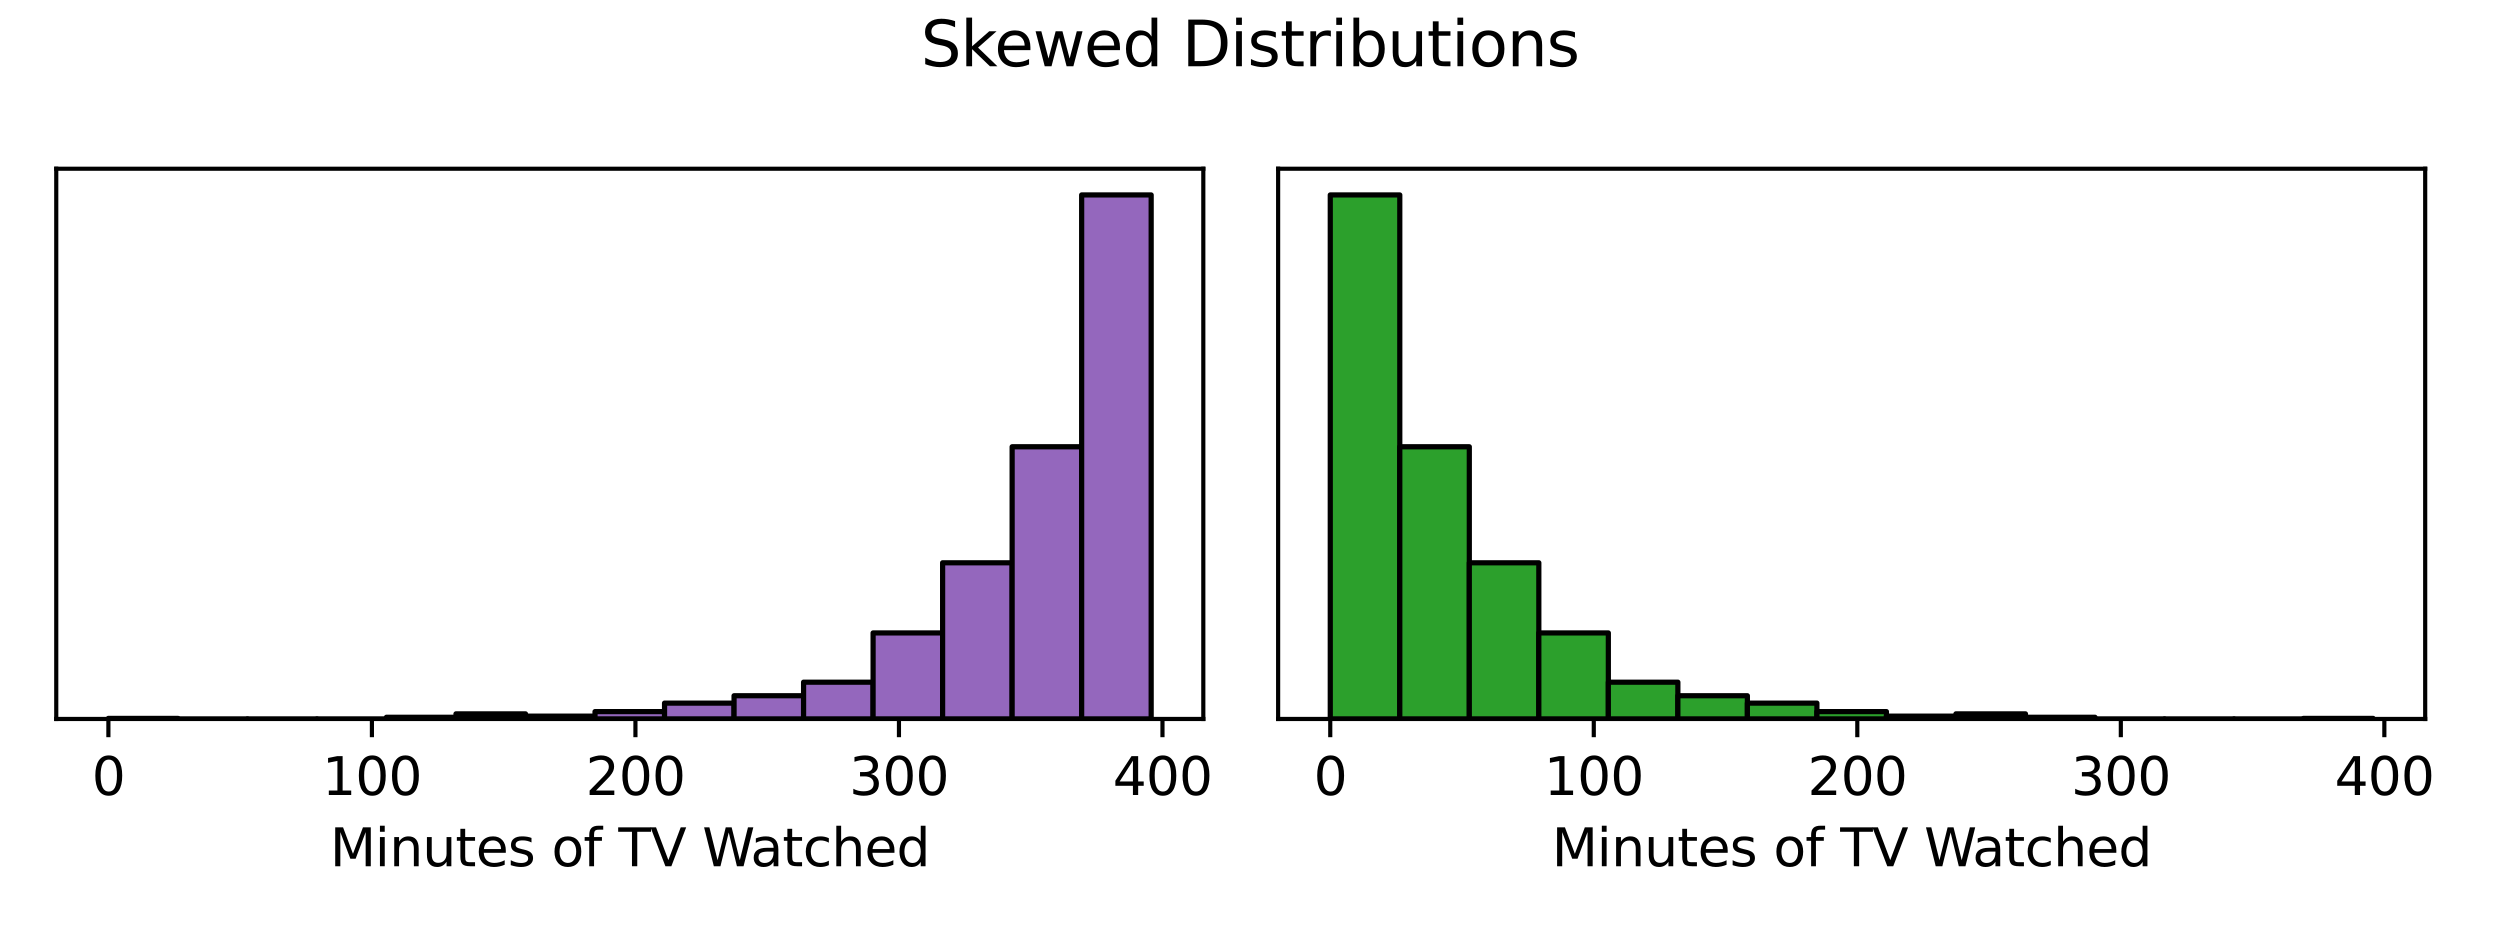 <?xml version="1.0" encoding="utf-8" standalone="no"?>
<!DOCTYPE svg PUBLIC "-//W3C//DTD SVG 1.1//EN"
  "http://www.w3.org/Graphics/SVG/1.1/DTD/svg11.dtd">
<svg xmlns:xlink="http://www.w3.org/1999/xlink" width="480pt" height="180pt" viewBox="0 0 480 180" xmlns="http://www.w3.org/2000/svg" version="1.1">
 <defs>
  <style type="text/css">*{stroke-linejoin: round; stroke-linecap: butt}</style>
 </defs>
 <g id="figure_1">
  <g id="patch_1">
   <path d="M 0 180 
L 480 180 
L 480 0 
L 0 0 
L 0 180 
z
" style="fill: none"/>
  </g>
  <g id="axes_1">
   <g id="patch_2">
    <path d="M 10.8 138.04 
L 231.035 138.04 
L 231.035 32.4 
L 10.8 32.4 
L 10.8 138.04 
z
" style="fill: none"/>
   </g>
   <g id="patch_3">
    <path d="M 20.811 138.04 
L 34.158 138.04 
L 34.158 137.931 
L 20.811 137.931 
z
" clip-path="url(#pbccb462d92)" style="fill: #9467bd; stroke: #000000; stroke-linejoin: miter"/>
   </g>
   <g id="patch_4">
    <path d="M 34.158 138.04 
L 47.506 138.04 
L 47.506 138.04 
L 34.158 138.04 
z
" clip-path="url(#pbccb462d92)" style="fill: #9467bd; stroke: #000000; stroke-linejoin: miter"/>
   </g>
   <g id="patch_5">
    <path d="M 47.506 138.04 
L 60.854 138.04 
L 60.854 138.04 
L 47.506 138.04 
z
" clip-path="url(#pbccb462d92)" style="fill: #9467bd; stroke: #000000; stroke-linejoin: miter"/>
   </g>
   <g id="patch_6">
    <path d="M 60.854 138.04 
L 74.201 138.04 
L 74.201 138.04 
L 60.854 138.04 
z
" clip-path="url(#pbccb462d92)" style="fill: #9467bd; stroke: #000000; stroke-linejoin: miter"/>
   </g>
   <g id="patch_7">
    <path d="M 74.201 138.04 
L 87.549 138.04 
L 87.549 137.714 
L 74.201 137.714 
z
" clip-path="url(#pbccb462d92)" style="fill: #9467bd; stroke: #000000; stroke-linejoin: miter"/>
   </g>
   <g id="patch_8">
    <path d="M 87.549 138.04 
L 100.896 138.04 
L 100.896 137.062 
L 87.549 137.062 
z
" clip-path="url(#pbccb462d92)" style="fill: #9467bd; stroke: #000000; stroke-linejoin: miter"/>
   </g>
   <g id="patch_9">
    <path d="M 100.896 138.04 
L 114.244 138.04 
L 114.244 137.497 
L 100.896 137.497 
z
" clip-path="url(#pbccb462d92)" style="fill: #9467bd; stroke: #000000; stroke-linejoin: miter"/>
   </g>
   <g id="patch_10">
    <path d="M 114.244 138.04 
L 127.592 138.04 
L 127.592 136.628 
L 114.244 136.628 
z
" clip-path="url(#pbccb462d92)" style="fill: #9467bd; stroke: #000000; stroke-linejoin: miter"/>
   </g>
   <g id="patch_11">
    <path d="M 127.592 138.04 
L 140.939 138.04 
L 140.939 134.998 
L 127.592 134.998 
z
" clip-path="url(#pbccb462d92)" style="fill: #9467bd; stroke: #000000; stroke-linejoin: miter"/>
   </g>
   <g id="patch_12">
    <path d="M 140.939 138.04 
L 154.287 138.04 
L 154.287 133.585 
L 140.939 133.585 
z
" clip-path="url(#pbccb462d92)" style="fill: #9467bd; stroke: #000000; stroke-linejoin: miter"/>
   </g>
   <g id="patch_13">
    <path d="M 154.287 138.04 
L 167.634 138.04 
L 167.634 130.978 
L 154.287 130.978 
z
" clip-path="url(#pbccb462d92)" style="fill: #9467bd; stroke: #000000; stroke-linejoin: miter"/>
   </g>
   <g id="patch_14">
    <path d="M 167.634 138.04 
L 180.982 138.04 
L 180.982 121.525 
L 167.634 121.525 
z
" clip-path="url(#pbccb462d92)" style="fill: #9467bd; stroke: #000000; stroke-linejoin: miter"/>
   </g>
   <g id="patch_15">
    <path d="M 180.982 138.04 
L 194.33 138.04 
L 194.33 108.053 
L 180.982 108.053 
z
" clip-path="url(#pbccb462d92)" style="fill: #9467bd; stroke: #000000; stroke-linejoin: miter"/>
   </g>
   <g id="patch_16">
    <path d="M 194.33 138.04 
L 207.677 138.04 
L 207.677 85.78 
L 194.33 85.78 
z
" clip-path="url(#pbccb462d92)" style="fill: #9467bd; stroke: #000000; stroke-linejoin: miter"/>
   </g>
   <g id="patch_17">
    <path d="M 207.677 138.04 
L 221.025 138.04 
L 221.025 37.43 
L 207.677 37.43 
z
" clip-path="url(#pbccb462d92)" style="fill: #9467bd; stroke: #000000; stroke-linejoin: miter"/>
   </g>
   <g id="matplotlib.axis_1">
    <g id="xtick_1">
     <g id="line2d_1">
      <defs>
       <path id="m9bbd3dca34" d="M 0 0 
L 0 3.5 
" style="stroke: #000000; stroke-width: 0.8"/>
      </defs>
      <g>
       <use xlink:href="#m9bbd3dca34" x="20.811" y="138.04" style="stroke: #000000; stroke-width: 0.8"/>
      </g>
     </g>
     <g id="text_1">
      <!-- 0 -->
      <g transform="translate(17.629 152.638) scale(0.1 -0.1)">
       <defs>
        <path id="DejaVuSans-30" d="M 2034 4250 
Q 1547 4250 1301 3770 
Q 1056 3291 1056 2328 
Q 1056 1369 1301 889 
Q 1547 409 2034 409 
Q 2525 409 2770 889 
Q 3016 1369 3016 2328 
Q 3016 3291 2770 3770 
Q 2525 4250 2034 4250 
z
M 2034 4750 
Q 2819 4750 3233 4129 
Q 3647 3509 3647 2328 
Q 3647 1150 3233 529 
Q 2819 -91 2034 -91 
Q 1250 -91 836 529 
Q 422 1150 422 2328 
Q 422 3509 836 4129 
Q 1250 4750 2034 4750 
z
" transform="scale(0.016)"/>
       </defs>
       <use xlink:href="#DejaVuSans-30"/>
      </g>
     </g>
    </g>
    <g id="xtick_2">
     <g id="line2d_2">
      <g>
       <use xlink:href="#m9bbd3dca34" x="71.407" y="138.04" style="stroke: #000000; stroke-width: 0.8"/>
      </g>
     </g>
     <g id="text_2">
      <!-- 100 -->
      <g transform="translate(61.863 152.638) scale(0.1 -0.1)">
       <defs>
        <path id="DejaVuSans-31" d="M 794 531 
L 1825 531 
L 1825 4091 
L 703 3866 
L 703 4441 
L 1819 4666 
L 2450 4666 
L 2450 531 
L 3481 531 
L 3481 0 
L 794 0 
L 794 531 
z
" transform="scale(0.016)"/>
       </defs>
       <use xlink:href="#DejaVuSans-31"/>
       <use xlink:href="#DejaVuSans-30" x="63.623"/>
       <use xlink:href="#DejaVuSans-30" x="127.246"/>
      </g>
     </g>
    </g>
    <g id="xtick_3">
     <g id="line2d_3">
      <g>
       <use xlink:href="#m9bbd3dca34" x="122.003" y="138.04" style="stroke: #000000; stroke-width: 0.8"/>
      </g>
     </g>
     <g id="text_3">
      <!-- 200 -->
      <g transform="translate(112.459 152.638) scale(0.1 -0.1)">
       <defs>
        <path id="DejaVuSans-32" d="M 1228 531 
L 3431 531 
L 3431 0 
L 469 0 
L 469 531 
Q 828 903 1448 1529 
Q 2069 2156 2228 2338 
Q 2531 2678 2651 2914 
Q 2772 3150 2772 3378 
Q 2772 3750 2511 3984 
Q 2250 4219 1831 4219 
Q 1534 4219 1204 4116 
Q 875 4013 500 3803 
L 500 4441 
Q 881 4594 1212 4672 
Q 1544 4750 1819 4750 
Q 2544 4750 2975 4387 
Q 3406 4025 3406 3419 
Q 3406 3131 3298 2873 
Q 3191 2616 2906 2266 
Q 2828 2175 2409 1742 
Q 1991 1309 1228 531 
z
" transform="scale(0.016)"/>
       </defs>
       <use xlink:href="#DejaVuSans-32"/>
       <use xlink:href="#DejaVuSans-30" x="63.623"/>
       <use xlink:href="#DejaVuSans-30" x="127.246"/>
      </g>
     </g>
    </g>
    <g id="xtick_4">
     <g id="line2d_4">
      <g>
       <use xlink:href="#m9bbd3dca34" x="172.599" y="138.04" style="stroke: #000000; stroke-width: 0.8"/>
      </g>
     </g>
     <g id="text_4">
      <!-- 300 -->
      <g transform="translate(163.055 152.638) scale(0.1 -0.1)">
       <defs>
        <path id="DejaVuSans-33" d="M 2597 2516 
Q 3050 2419 3304 2112 
Q 3559 1806 3559 1356 
Q 3559 666 3084 287 
Q 2609 -91 1734 -91 
Q 1441 -91 1130 -33 
Q 819 25 488 141 
L 488 750 
Q 750 597 1062 519 
Q 1375 441 1716 441 
Q 2309 441 2620 675 
Q 2931 909 2931 1356 
Q 2931 1769 2642 2001 
Q 2353 2234 1838 2234 
L 1294 2234 
L 1294 2753 
L 1863 2753 
Q 2328 2753 2575 2939 
Q 2822 3125 2822 3475 
Q 2822 3834 2567 4026 
Q 2313 4219 1838 4219 
Q 1578 4219 1281 4162 
Q 984 4106 628 3988 
L 628 4550 
Q 988 4650 1302 4700 
Q 1616 4750 1894 4750 
Q 2613 4750 3031 4423 
Q 3450 4097 3450 3541 
Q 3450 3153 3228 2886 
Q 3006 2619 2597 2516 
z
" transform="scale(0.016)"/>
       </defs>
       <use xlink:href="#DejaVuSans-33"/>
       <use xlink:href="#DejaVuSans-30" x="63.623"/>
       <use xlink:href="#DejaVuSans-30" x="127.246"/>
      </g>
     </g>
    </g>
    <g id="xtick_5">
     <g id="line2d_5">
      <g>
       <use xlink:href="#m9bbd3dca34" x="223.195" y="138.04" style="stroke: #000000; stroke-width: 0.8"/>
      </g>
     </g>
     <g id="text_5">
      <!-- 400 -->
      <g transform="translate(213.651 152.638) scale(0.1 -0.1)">
       <defs>
        <path id="DejaVuSans-34" d="M 2419 4116 
L 825 1625 
L 2419 1625 
L 2419 4116 
z
M 2253 4666 
L 3047 4666 
L 3047 1625 
L 3713 1625 
L 3713 1100 
L 3047 1100 
L 3047 0 
L 2419 0 
L 2419 1100 
L 313 1100 
L 313 1709 
L 2253 4666 
z
" transform="scale(0.016)"/>
       </defs>
       <use xlink:href="#DejaVuSans-34"/>
       <use xlink:href="#DejaVuSans-30" x="63.623"/>
       <use xlink:href="#DejaVuSans-30" x="127.246"/>
      </g>
     </g>
    </g>
    <g id="text_6">
     <!-- Minutes of TV Watched -->
     <g transform="translate(63.357 166.317) scale(0.1 -0.1)">
      <defs>
       <path id="DejaVuSans-4d" d="M 628 4666 
L 1569 4666 
L 2759 1491 
L 3956 4666 
L 4897 4666 
L 4897 0 
L 4281 0 
L 4281 4097 
L 3078 897 
L 2444 897 
L 1241 4097 
L 1241 0 
L 628 0 
L 628 4666 
z
" transform="scale(0.016)"/>
       <path id="DejaVuSans-69" d="M 603 3500 
L 1178 3500 
L 1178 0 
L 603 0 
L 603 3500 
z
M 603 4863 
L 1178 4863 
L 1178 4134 
L 603 4134 
L 603 4863 
z
" transform="scale(0.016)"/>
       <path id="DejaVuSans-6e" d="M 3513 2113 
L 3513 0 
L 2938 0 
L 2938 2094 
Q 2938 2591 2744 2837 
Q 2550 3084 2163 3084 
Q 1697 3084 1428 2787 
Q 1159 2491 1159 1978 
L 1159 0 
L 581 0 
L 581 3500 
L 1159 3500 
L 1159 2956 
Q 1366 3272 1645 3428 
Q 1925 3584 2291 3584 
Q 2894 3584 3203 3211 
Q 3513 2838 3513 2113 
z
" transform="scale(0.016)"/>
       <path id="DejaVuSans-75" d="M 544 1381 
L 544 3500 
L 1119 3500 
L 1119 1403 
Q 1119 906 1312 657 
Q 1506 409 1894 409 
Q 2359 409 2629 706 
Q 2900 1003 2900 1516 
L 2900 3500 
L 3475 3500 
L 3475 0 
L 2900 0 
L 2900 538 
Q 2691 219 2414 64 
Q 2138 -91 1772 -91 
Q 1169 -91 856 284 
Q 544 659 544 1381 
z
M 1991 3584 
L 1991 3584 
z
" transform="scale(0.016)"/>
       <path id="DejaVuSans-74" d="M 1172 4494 
L 1172 3500 
L 2356 3500 
L 2356 3053 
L 1172 3053 
L 1172 1153 
Q 1172 725 1289 603 
Q 1406 481 1766 481 
L 2356 481 
L 2356 0 
L 1766 0 
Q 1100 0 847 248 
Q 594 497 594 1153 
L 594 3053 
L 172 3053 
L 172 3500 
L 594 3500 
L 594 4494 
L 1172 4494 
z
" transform="scale(0.016)"/>
       <path id="DejaVuSans-65" d="M 3597 1894 
L 3597 1613 
L 953 1613 
Q 991 1019 1311 708 
Q 1631 397 2203 397 
Q 2534 397 2845 478 
Q 3156 559 3463 722 
L 3463 178 
Q 3153 47 2828 -22 
Q 2503 -91 2169 -91 
Q 1331 -91 842 396 
Q 353 884 353 1716 
Q 353 2575 817 3079 
Q 1281 3584 2069 3584 
Q 2775 3584 3186 3129 
Q 3597 2675 3597 1894 
z
M 3022 2063 
Q 3016 2534 2758 2815 
Q 2500 3097 2075 3097 
Q 1594 3097 1305 2825 
Q 1016 2553 972 2059 
L 3022 2063 
z
" transform="scale(0.016)"/>
       <path id="DejaVuSans-73" d="M 2834 3397 
L 2834 2853 
Q 2591 2978 2328 3040 
Q 2066 3103 1784 3103 
Q 1356 3103 1142 2972 
Q 928 2841 928 2578 
Q 928 2378 1081 2264 
Q 1234 2150 1697 2047 
L 1894 2003 
Q 2506 1872 2764 1633 
Q 3022 1394 3022 966 
Q 3022 478 2636 193 
Q 2250 -91 1575 -91 
Q 1294 -91 989 -36 
Q 684 19 347 128 
L 347 722 
Q 666 556 975 473 
Q 1284 391 1588 391 
Q 1994 391 2212 530 
Q 2431 669 2431 922 
Q 2431 1156 2273 1281 
Q 2116 1406 1581 1522 
L 1381 1569 
Q 847 1681 609 1914 
Q 372 2147 372 2553 
Q 372 3047 722 3315 
Q 1072 3584 1716 3584 
Q 2034 3584 2315 3537 
Q 2597 3491 2834 3397 
z
" transform="scale(0.016)"/>
       <path id="DejaVuSans-20" transform="scale(0.016)"/>
       <path id="DejaVuSans-6f" d="M 1959 3097 
Q 1497 3097 1228 2736 
Q 959 2375 959 1747 
Q 959 1119 1226 758 
Q 1494 397 1959 397 
Q 2419 397 2687 759 
Q 2956 1122 2956 1747 
Q 2956 2369 2687 2733 
Q 2419 3097 1959 3097 
z
M 1959 3584 
Q 2709 3584 3137 3096 
Q 3566 2609 3566 1747 
Q 3566 888 3137 398 
Q 2709 -91 1959 -91 
Q 1206 -91 779 398 
Q 353 888 353 1747 
Q 353 2609 779 3096 
Q 1206 3584 1959 3584 
z
" transform="scale(0.016)"/>
       <path id="DejaVuSans-66" d="M 2375 4863 
L 2375 4384 
L 1825 4384 
Q 1516 4384 1395 4259 
Q 1275 4134 1275 3809 
L 1275 3500 
L 2222 3500 
L 2222 3053 
L 1275 3053 
L 1275 0 
L 697 0 
L 697 3053 
L 147 3053 
L 147 3500 
L 697 3500 
L 697 3744 
Q 697 4328 969 4595 
Q 1241 4863 1831 4863 
L 2375 4863 
z
" transform="scale(0.016)"/>
       <path id="DejaVuSans-54" d="M -19 4666 
L 3928 4666 
L 3928 4134 
L 2272 4134 
L 2272 0 
L 1638 0 
L 1638 4134 
L -19 4134 
L -19 4666 
z
" transform="scale(0.016)"/>
       <path id="DejaVuSans-56" d="M 1831 0 
L 50 4666 
L 709 4666 
L 2188 738 
L 3669 4666 
L 4325 4666 
L 2547 0 
L 1831 0 
z
" transform="scale(0.016)"/>
       <path id="DejaVuSans-57" d="M 213 4666 
L 850 4666 
L 1831 722 
L 2809 4666 
L 3519 4666 
L 4500 722 
L 5478 4666 
L 6119 4666 
L 4947 0 
L 4153 0 
L 3169 4050 
L 2175 0 
L 1381 0 
L 213 4666 
z
" transform="scale(0.016)"/>
       <path id="DejaVuSans-61" d="M 2194 1759 
Q 1497 1759 1228 1600 
Q 959 1441 959 1056 
Q 959 750 1161 570 
Q 1363 391 1709 391 
Q 2188 391 2477 730 
Q 2766 1069 2766 1631 
L 2766 1759 
L 2194 1759 
z
M 3341 1997 
L 3341 0 
L 2766 0 
L 2766 531 
Q 2569 213 2275 61 
Q 1981 -91 1556 -91 
Q 1019 -91 701 211 
Q 384 513 384 1019 
Q 384 1609 779 1909 
Q 1175 2209 1959 2209 
L 2766 2209 
L 2766 2266 
Q 2766 2663 2505 2880 
Q 2244 3097 1772 3097 
Q 1472 3097 1187 3025 
Q 903 2953 641 2809 
L 641 3341 
Q 956 3463 1253 3523 
Q 1550 3584 1831 3584 
Q 2591 3584 2966 3190 
Q 3341 2797 3341 1997 
z
" transform="scale(0.016)"/>
       <path id="DejaVuSans-63" d="M 3122 3366 
L 3122 2828 
Q 2878 2963 2633 3030 
Q 2388 3097 2138 3097 
Q 1578 3097 1268 2742 
Q 959 2388 959 1747 
Q 959 1106 1268 751 
Q 1578 397 2138 397 
Q 2388 397 2633 464 
Q 2878 531 3122 666 
L 3122 134 
Q 2881 22 2623 -34 
Q 2366 -91 2075 -91 
Q 1284 -91 818 406 
Q 353 903 353 1747 
Q 353 2603 823 3093 
Q 1294 3584 2113 3584 
Q 2378 3584 2631 3529 
Q 2884 3475 3122 3366 
z
" transform="scale(0.016)"/>
       <path id="DejaVuSans-68" d="M 3513 2113 
L 3513 0 
L 2938 0 
L 2938 2094 
Q 2938 2591 2744 2837 
Q 2550 3084 2163 3084 
Q 1697 3084 1428 2787 
Q 1159 2491 1159 1978 
L 1159 0 
L 581 0 
L 581 4863 
L 1159 4863 
L 1159 2956 
Q 1366 3272 1645 3428 
Q 1925 3584 2291 3584 
Q 2894 3584 3203 3211 
Q 3513 2838 3513 2113 
z
" transform="scale(0.016)"/>
       <path id="DejaVuSans-64" d="M 2906 2969 
L 2906 4863 
L 3481 4863 
L 3481 0 
L 2906 0 
L 2906 525 
Q 2725 213 2448 61 
Q 2172 -91 1784 -91 
Q 1150 -91 751 415 
Q 353 922 353 1747 
Q 353 2572 751 3078 
Q 1150 3584 1784 3584 
Q 2172 3584 2448 3432 
Q 2725 3281 2906 2969 
z
M 947 1747 
Q 947 1113 1208 752 
Q 1469 391 1925 391 
Q 2381 391 2643 752 
Q 2906 1113 2906 1747 
Q 2906 2381 2643 2742 
Q 2381 3103 1925 3103 
Q 1469 3103 1208 2742 
Q 947 2381 947 1747 
z
" transform="scale(0.016)"/>
      </defs>
      <use xlink:href="#DejaVuSans-4d"/>
      <use xlink:href="#DejaVuSans-69" x="86.279"/>
      <use xlink:href="#DejaVuSans-6e" x="114.062"/>
      <use xlink:href="#DejaVuSans-75" x="177.441"/>
      <use xlink:href="#DejaVuSans-74" x="240.82"/>
      <use xlink:href="#DejaVuSans-65" x="280.029"/>
      <use xlink:href="#DejaVuSans-73" x="341.553"/>
      <use xlink:href="#DejaVuSans-20" x="393.652"/>
      <use xlink:href="#DejaVuSans-6f" x="425.439"/>
      <use xlink:href="#DejaVuSans-66" x="486.621"/>
      <use xlink:href="#DejaVuSans-20" x="521.826"/>
      <use xlink:href="#DejaVuSans-54" x="553.613"/>
      <use xlink:href="#DejaVuSans-56" x="614.697"/>
      <use xlink:href="#DejaVuSans-20" x="683.105"/>
      <use xlink:href="#DejaVuSans-57" x="714.893"/>
      <use xlink:href="#DejaVuSans-61" x="807.395"/>
      <use xlink:href="#DejaVuSans-74" x="868.674"/>
      <use xlink:href="#DejaVuSans-63" x="907.883"/>
      <use xlink:href="#DejaVuSans-68" x="962.863"/>
      <use xlink:href="#DejaVuSans-65" x="1026.242"/>
      <use xlink:href="#DejaVuSans-64" x="1087.766"/>
     </g>
    </g>
   </g>
   <g id="matplotlib.axis_2"/>
   <g id="patch_18">
    <path d="M 10.8 138.04 
L 10.8 32.4 
" style="fill: none; stroke: #000000; stroke-width: 0.8; stroke-linejoin: miter; stroke-linecap: square"/>
   </g>
   <g id="patch_19">
    <path d="M 231.035 138.04 
L 231.035 32.4 
" style="fill: none; stroke: #000000; stroke-width: 0.8; stroke-linejoin: miter; stroke-linecap: square"/>
   </g>
   <g id="patch_20">
    <path d="M 10.8 138.04 
L 231.035 138.04 
" style="fill: none; stroke: #000000; stroke-width: 0.8; stroke-linejoin: miter; stroke-linecap: square"/>
   </g>
   <g id="patch_21">
    <path d="M 10.8 32.4 
L 231.035 32.4 
" style="fill: none; stroke: #000000; stroke-width: 0.8; stroke-linejoin: miter; stroke-linecap: square"/>
   </g>
  </g>
  <g id="axes_2">
   <g id="patch_22">
    <path d="M 245.401 138.04 
L 465.636 138.04 
L 465.636 32.4 
L 245.401 32.4 
L 245.401 138.04 
z
" style="fill: none"/>
   </g>
   <g id="patch_23">
    <path d="M 255.412 138.04 
L 268.759 138.04 
L 268.759 37.43 
L 255.412 37.43 
z
" clip-path="url(#pe977744d20)" style="fill: #2ca02c; stroke: #000000; stroke-linejoin: miter"/>
   </g>
   <g id="patch_24">
    <path d="M 268.759 138.04 
L 282.107 138.04 
L 282.107 85.78 
L 268.759 85.78 
z
" clip-path="url(#pe977744d20)" style="fill: #2ca02c; stroke: #000000; stroke-linejoin: miter"/>
   </g>
   <g id="patch_25">
    <path d="M 282.107 138.04 
L 295.454 138.04 
L 295.454 108.053 
L 282.107 108.053 
z
" clip-path="url(#pe977744d20)" style="fill: #2ca02c; stroke: #000000; stroke-linejoin: miter"/>
   </g>
   <g id="patch_26">
    <path d="M 295.454 138.04 
L 308.802 138.04 
L 308.802 121.525 
L 295.454 121.525 
z
" clip-path="url(#pe977744d20)" style="fill: #2ca02c; stroke: #000000; stroke-linejoin: miter"/>
   </g>
   <g id="patch_27">
    <path d="M 308.802 138.04 
L 322.15 138.04 
L 322.15 130.978 
L 308.802 130.978 
z
" clip-path="url(#pe977744d20)" style="fill: #2ca02c; stroke: #000000; stroke-linejoin: miter"/>
   </g>
   <g id="patch_28">
    <path d="M 322.15 138.04 
L 335.497 138.04 
L 335.497 133.585 
L 322.15 133.585 
z
" clip-path="url(#pe977744d20)" style="fill: #2ca02c; stroke: #000000; stroke-linejoin: miter"/>
   </g>
   <g id="patch_29">
    <path d="M 335.497 138.04 
L 348.845 138.04 
L 348.845 134.998 
L 335.497 134.998 
z
" clip-path="url(#pe977744d20)" style="fill: #2ca02c; stroke: #000000; stroke-linejoin: miter"/>
   </g>
   <g id="patch_30">
    <path d="M 348.845 138.04 
L 362.192 138.04 
L 362.192 136.628 
L 348.845 136.628 
z
" clip-path="url(#pe977744d20)" style="fill: #2ca02c; stroke: #000000; stroke-linejoin: miter"/>
   </g>
   <g id="patch_31">
    <path d="M 362.192 138.04 
L 375.54 138.04 
L 375.54 137.497 
L 362.192 137.497 
z
" clip-path="url(#pe977744d20)" style="fill: #2ca02c; stroke: #000000; stroke-linejoin: miter"/>
   </g>
   <g id="patch_32">
    <path d="M 375.54 138.04 
L 388.888 138.04 
L 388.888 137.062 
L 375.54 137.062 
z
" clip-path="url(#pe977744d20)" style="fill: #2ca02c; stroke: #000000; stroke-linejoin: miter"/>
   </g>
   <g id="patch_33">
    <path d="M 388.888 138.04 
L 402.235 138.04 
L 402.235 137.714 
L 388.888 137.714 
z
" clip-path="url(#pe977744d20)" style="fill: #2ca02c; stroke: #000000; stroke-linejoin: miter"/>
   </g>
   <g id="patch_34">
    <path d="M 402.235 138.04 
L 415.583 138.04 
L 415.583 138.04 
L 402.235 138.04 
z
" clip-path="url(#pe977744d20)" style="fill: #2ca02c; stroke: #000000; stroke-linejoin: miter"/>
   </g>
   <g id="patch_35">
    <path d="M 415.583 138.04 
L 428.93 138.04 
L 428.93 138.04 
L 415.583 138.04 
z
" clip-path="url(#pe977744d20)" style="fill: #2ca02c; stroke: #000000; stroke-linejoin: miter"/>
   </g>
   <g id="patch_36">
    <path d="M 428.93 138.04 
L 442.278 138.04 
L 442.278 138.04 
L 428.93 138.04 
z
" clip-path="url(#pe977744d20)" style="fill: #2ca02c; stroke: #000000; stroke-linejoin: miter"/>
   </g>
   <g id="patch_37">
    <path d="M 442.278 138.04 
L 455.626 138.04 
L 455.626 137.931 
L 442.278 137.931 
z
" clip-path="url(#pe977744d20)" style="fill: #2ca02c; stroke: #000000; stroke-linejoin: miter"/>
   </g>
   <g id="matplotlib.axis_3">
    <g id="xtick_6">
     <g id="line2d_6">
      <g>
       <use xlink:href="#m9bbd3dca34" x="255.409" y="138.04" style="stroke: #000000; stroke-width: 0.8"/>
      </g>
     </g>
     <g id="text_7">
      <!-- 0 -->
      <g transform="translate(252.228 152.638) scale(0.1 -0.1)">
       <use xlink:href="#DejaVuSans-30"/>
      </g>
     </g>
    </g>
    <g id="xtick_7">
     <g id="line2d_7">
      <g>
       <use xlink:href="#m9bbd3dca34" x="306.005" y="138.04" style="stroke: #000000; stroke-width: 0.8"/>
      </g>
     </g>
     <g id="text_8">
      <!-- 100 -->
      <g transform="translate(296.462 152.638) scale(0.1 -0.1)">
       <use xlink:href="#DejaVuSans-31"/>
       <use xlink:href="#DejaVuSans-30" x="63.623"/>
       <use xlink:href="#DejaVuSans-30" x="127.246"/>
      </g>
     </g>
    </g>
    <g id="xtick_8">
     <g id="line2d_8">
      <g>
       <use xlink:href="#m9bbd3dca34" x="356.602" y="138.04" style="stroke: #000000; stroke-width: 0.8"/>
      </g>
     </g>
     <g id="text_9">
      <!-- 200 -->
      <g transform="translate(347.058 152.638) scale(0.1 -0.1)">
       <use xlink:href="#DejaVuSans-32"/>
       <use xlink:href="#DejaVuSans-30" x="63.623"/>
       <use xlink:href="#DejaVuSans-30" x="127.246"/>
      </g>
     </g>
    </g>
    <g id="xtick_9">
     <g id="line2d_9">
      <g>
       <use xlink:href="#m9bbd3dca34" x="407.198" y="138.04" style="stroke: #000000; stroke-width: 0.8"/>
      </g>
     </g>
     <g id="text_10">
      <!-- 300 -->
      <g transform="translate(397.654 152.638) scale(0.1 -0.1)">
       <use xlink:href="#DejaVuSans-33"/>
       <use xlink:href="#DejaVuSans-30" x="63.623"/>
       <use xlink:href="#DejaVuSans-30" x="127.246"/>
      </g>
     </g>
    </g>
    <g id="xtick_10">
     <g id="line2d_10">
      <g>
       <use xlink:href="#m9bbd3dca34" x="457.794" y="138.04" style="stroke: #000000; stroke-width: 0.8"/>
      </g>
     </g>
     <g id="text_11">
      <!-- 400 -->
      <g transform="translate(448.25 152.638) scale(0.1 -0.1)">
       <use xlink:href="#DejaVuSans-34"/>
       <use xlink:href="#DejaVuSans-30" x="63.623"/>
       <use xlink:href="#DejaVuSans-30" x="127.246"/>
      </g>
     </g>
    </g>
    <g id="text_12">
     <!-- Minutes of TV Watched -->
     <g transform="translate(297.958 166.317) scale(0.1 -0.1)">
      <use xlink:href="#DejaVuSans-4d"/>
      <use xlink:href="#DejaVuSans-69" x="86.279"/>
      <use xlink:href="#DejaVuSans-6e" x="114.062"/>
      <use xlink:href="#DejaVuSans-75" x="177.441"/>
      <use xlink:href="#DejaVuSans-74" x="240.82"/>
      <use xlink:href="#DejaVuSans-65" x="280.029"/>
      <use xlink:href="#DejaVuSans-73" x="341.553"/>
      <use xlink:href="#DejaVuSans-20" x="393.652"/>
      <use xlink:href="#DejaVuSans-6f" x="425.439"/>
      <use xlink:href="#DejaVuSans-66" x="486.621"/>
      <use xlink:href="#DejaVuSans-20" x="521.826"/>
      <use xlink:href="#DejaVuSans-54" x="553.613"/>
      <use xlink:href="#DejaVuSans-56" x="614.697"/>
      <use xlink:href="#DejaVuSans-20" x="683.105"/>
      <use xlink:href="#DejaVuSans-57" x="714.893"/>
      <use xlink:href="#DejaVuSans-61" x="807.395"/>
      <use xlink:href="#DejaVuSans-74" x="868.674"/>
      <use xlink:href="#DejaVuSans-63" x="907.883"/>
      <use xlink:href="#DejaVuSans-68" x="962.863"/>
      <use xlink:href="#DejaVuSans-65" x="1026.242"/>
      <use xlink:href="#DejaVuSans-64" x="1087.766"/>
     </g>
    </g>
   </g>
   <g id="matplotlib.axis_4"/>
   <g id="patch_38">
    <path d="M 245.401 138.04 
L 245.401 32.4 
" style="fill: none; stroke: #000000; stroke-width: 0.8; stroke-linejoin: miter; stroke-linecap: square"/>
   </g>
   <g id="patch_39">
    <path d="M 465.636 138.04 
L 465.636 32.4 
" style="fill: none; stroke: #000000; stroke-width: 0.8; stroke-linejoin: miter; stroke-linecap: square"/>
   </g>
   <g id="patch_40">
    <path d="M 245.401 138.04 
L 465.636 138.04 
" style="fill: none; stroke: #000000; stroke-width: 0.8; stroke-linejoin: miter; stroke-linecap: square"/>
   </g>
   <g id="patch_41">
    <path d="M 245.401 32.4 
L 465.636 32.4 
" style="fill: none; stroke: #000000; stroke-width: 0.8; stroke-linejoin: miter; stroke-linecap: square"/>
   </g>
  </g>
  <g id="text_13">
   <!-- Skewed Distributions -->
   <g transform="translate(176.799 12.718) scale(0.12 -0.12)">
    <defs>
     <path id="DejaVuSans-53" d="M 3425 4513 
L 3425 3897 
Q 3066 4069 2747 4153 
Q 2428 4238 2131 4238 
Q 1616 4238 1336 4038 
Q 1056 3838 1056 3469 
Q 1056 3159 1242 3001 
Q 1428 2844 1947 2747 
L 2328 2669 
Q 3034 2534 3370 2195 
Q 3706 1856 3706 1288 
Q 3706 609 3251 259 
Q 2797 -91 1919 -91 
Q 1588 -91 1214 -16 
Q 841 59 441 206 
L 441 856 
Q 825 641 1194 531 
Q 1563 422 1919 422 
Q 2459 422 2753 634 
Q 3047 847 3047 1241 
Q 3047 1584 2836 1778 
Q 2625 1972 2144 2069 
L 1759 2144 
Q 1053 2284 737 2584 
Q 422 2884 422 3419 
Q 422 4038 858 4394 
Q 1294 4750 2059 4750 
Q 2388 4750 2728 4690 
Q 3069 4631 3425 4513 
z
" transform="scale(0.016)"/>
     <path id="DejaVuSans-6b" d="M 581 4863 
L 1159 4863 
L 1159 1991 
L 2875 3500 
L 3609 3500 
L 1753 1863 
L 3688 0 
L 2938 0 
L 1159 1709 
L 1159 0 
L 581 0 
L 581 4863 
z
" transform="scale(0.016)"/>
     <path id="DejaVuSans-77" d="M 269 3500 
L 844 3500 
L 1563 769 
L 2278 3500 
L 2956 3500 
L 3675 769 
L 4391 3500 
L 4966 3500 
L 4050 0 
L 3372 0 
L 2619 2869 
L 1863 0 
L 1184 0 
L 269 3500 
z
" transform="scale(0.016)"/>
     <path id="DejaVuSans-44" d="M 1259 4147 
L 1259 519 
L 2022 519 
Q 2988 519 3436 956 
Q 3884 1394 3884 2338 
Q 3884 3275 3436 3711 
Q 2988 4147 2022 4147 
L 1259 4147 
z
M 628 4666 
L 1925 4666 
Q 3281 4666 3915 4102 
Q 4550 3538 4550 2338 
Q 4550 1131 3912 565 
Q 3275 0 1925 0 
L 628 0 
L 628 4666 
z
" transform="scale(0.016)"/>
     <path id="DejaVuSans-72" d="M 2631 2963 
Q 2534 3019 2420 3045 
Q 2306 3072 2169 3072 
Q 1681 3072 1420 2755 
Q 1159 2438 1159 1844 
L 1159 0 
L 581 0 
L 581 3500 
L 1159 3500 
L 1159 2956 
Q 1341 3275 1631 3429 
Q 1922 3584 2338 3584 
Q 2397 3584 2469 3576 
Q 2541 3569 2628 3553 
L 2631 2963 
z
" transform="scale(0.016)"/>
     <path id="DejaVuSans-62" d="M 3116 1747 
Q 3116 2381 2855 2742 
Q 2594 3103 2138 3103 
Q 1681 3103 1420 2742 
Q 1159 2381 1159 1747 
Q 1159 1113 1420 752 
Q 1681 391 2138 391 
Q 2594 391 2855 752 
Q 3116 1113 3116 1747 
z
M 1159 2969 
Q 1341 3281 1617 3432 
Q 1894 3584 2278 3584 
Q 2916 3584 3314 3078 
Q 3713 2572 3713 1747 
Q 3713 922 3314 415 
Q 2916 -91 2278 -91 
Q 1894 -91 1617 61 
Q 1341 213 1159 525 
L 1159 0 
L 581 0 
L 581 4863 
L 1159 4863 
L 1159 2969 
z
" transform="scale(0.016)"/>
    </defs>
    <use xlink:href="#DejaVuSans-53"/>
    <use xlink:href="#DejaVuSans-6b" x="63.477"/>
    <use xlink:href="#DejaVuSans-65" x="117.762"/>
    <use xlink:href="#DejaVuSans-77" x="179.285"/>
    <use xlink:href="#DejaVuSans-65" x="261.072"/>
    <use xlink:href="#DejaVuSans-64" x="322.596"/>
    <use xlink:href="#DejaVuSans-20" x="386.072"/>
    <use xlink:href="#DejaVuSans-44" x="417.859"/>
    <use xlink:href="#DejaVuSans-69" x="494.861"/>
    <use xlink:href="#DejaVuSans-73" x="522.645"/>
    <use xlink:href="#DejaVuSans-74" x="574.744"/>
    <use xlink:href="#DejaVuSans-72" x="613.953"/>
    <use xlink:href="#DejaVuSans-69" x="655.066"/>
    <use xlink:href="#DejaVuSans-62" x="682.85"/>
    <use xlink:href="#DejaVuSans-75" x="746.326"/>
    <use xlink:href="#DejaVuSans-74" x="809.705"/>
    <use xlink:href="#DejaVuSans-69" x="848.914"/>
    <use xlink:href="#DejaVuSans-6f" x="876.697"/>
    <use xlink:href="#DejaVuSans-6e" x="937.879"/>
    <use xlink:href="#DejaVuSans-73" x="1001.258"/>
   </g>
  </g>
 </g>
 <defs>
  <clipPath id="pbccb462d92">
   <rect x="10.8" y="32.4" width="220.235" height="105.64"/>
  </clipPath>
  <clipPath id="pe977744d20">
   <rect x="245.401" y="32.4" width="220.235" height="105.64"/>
  </clipPath>
 </defs>
</svg>
